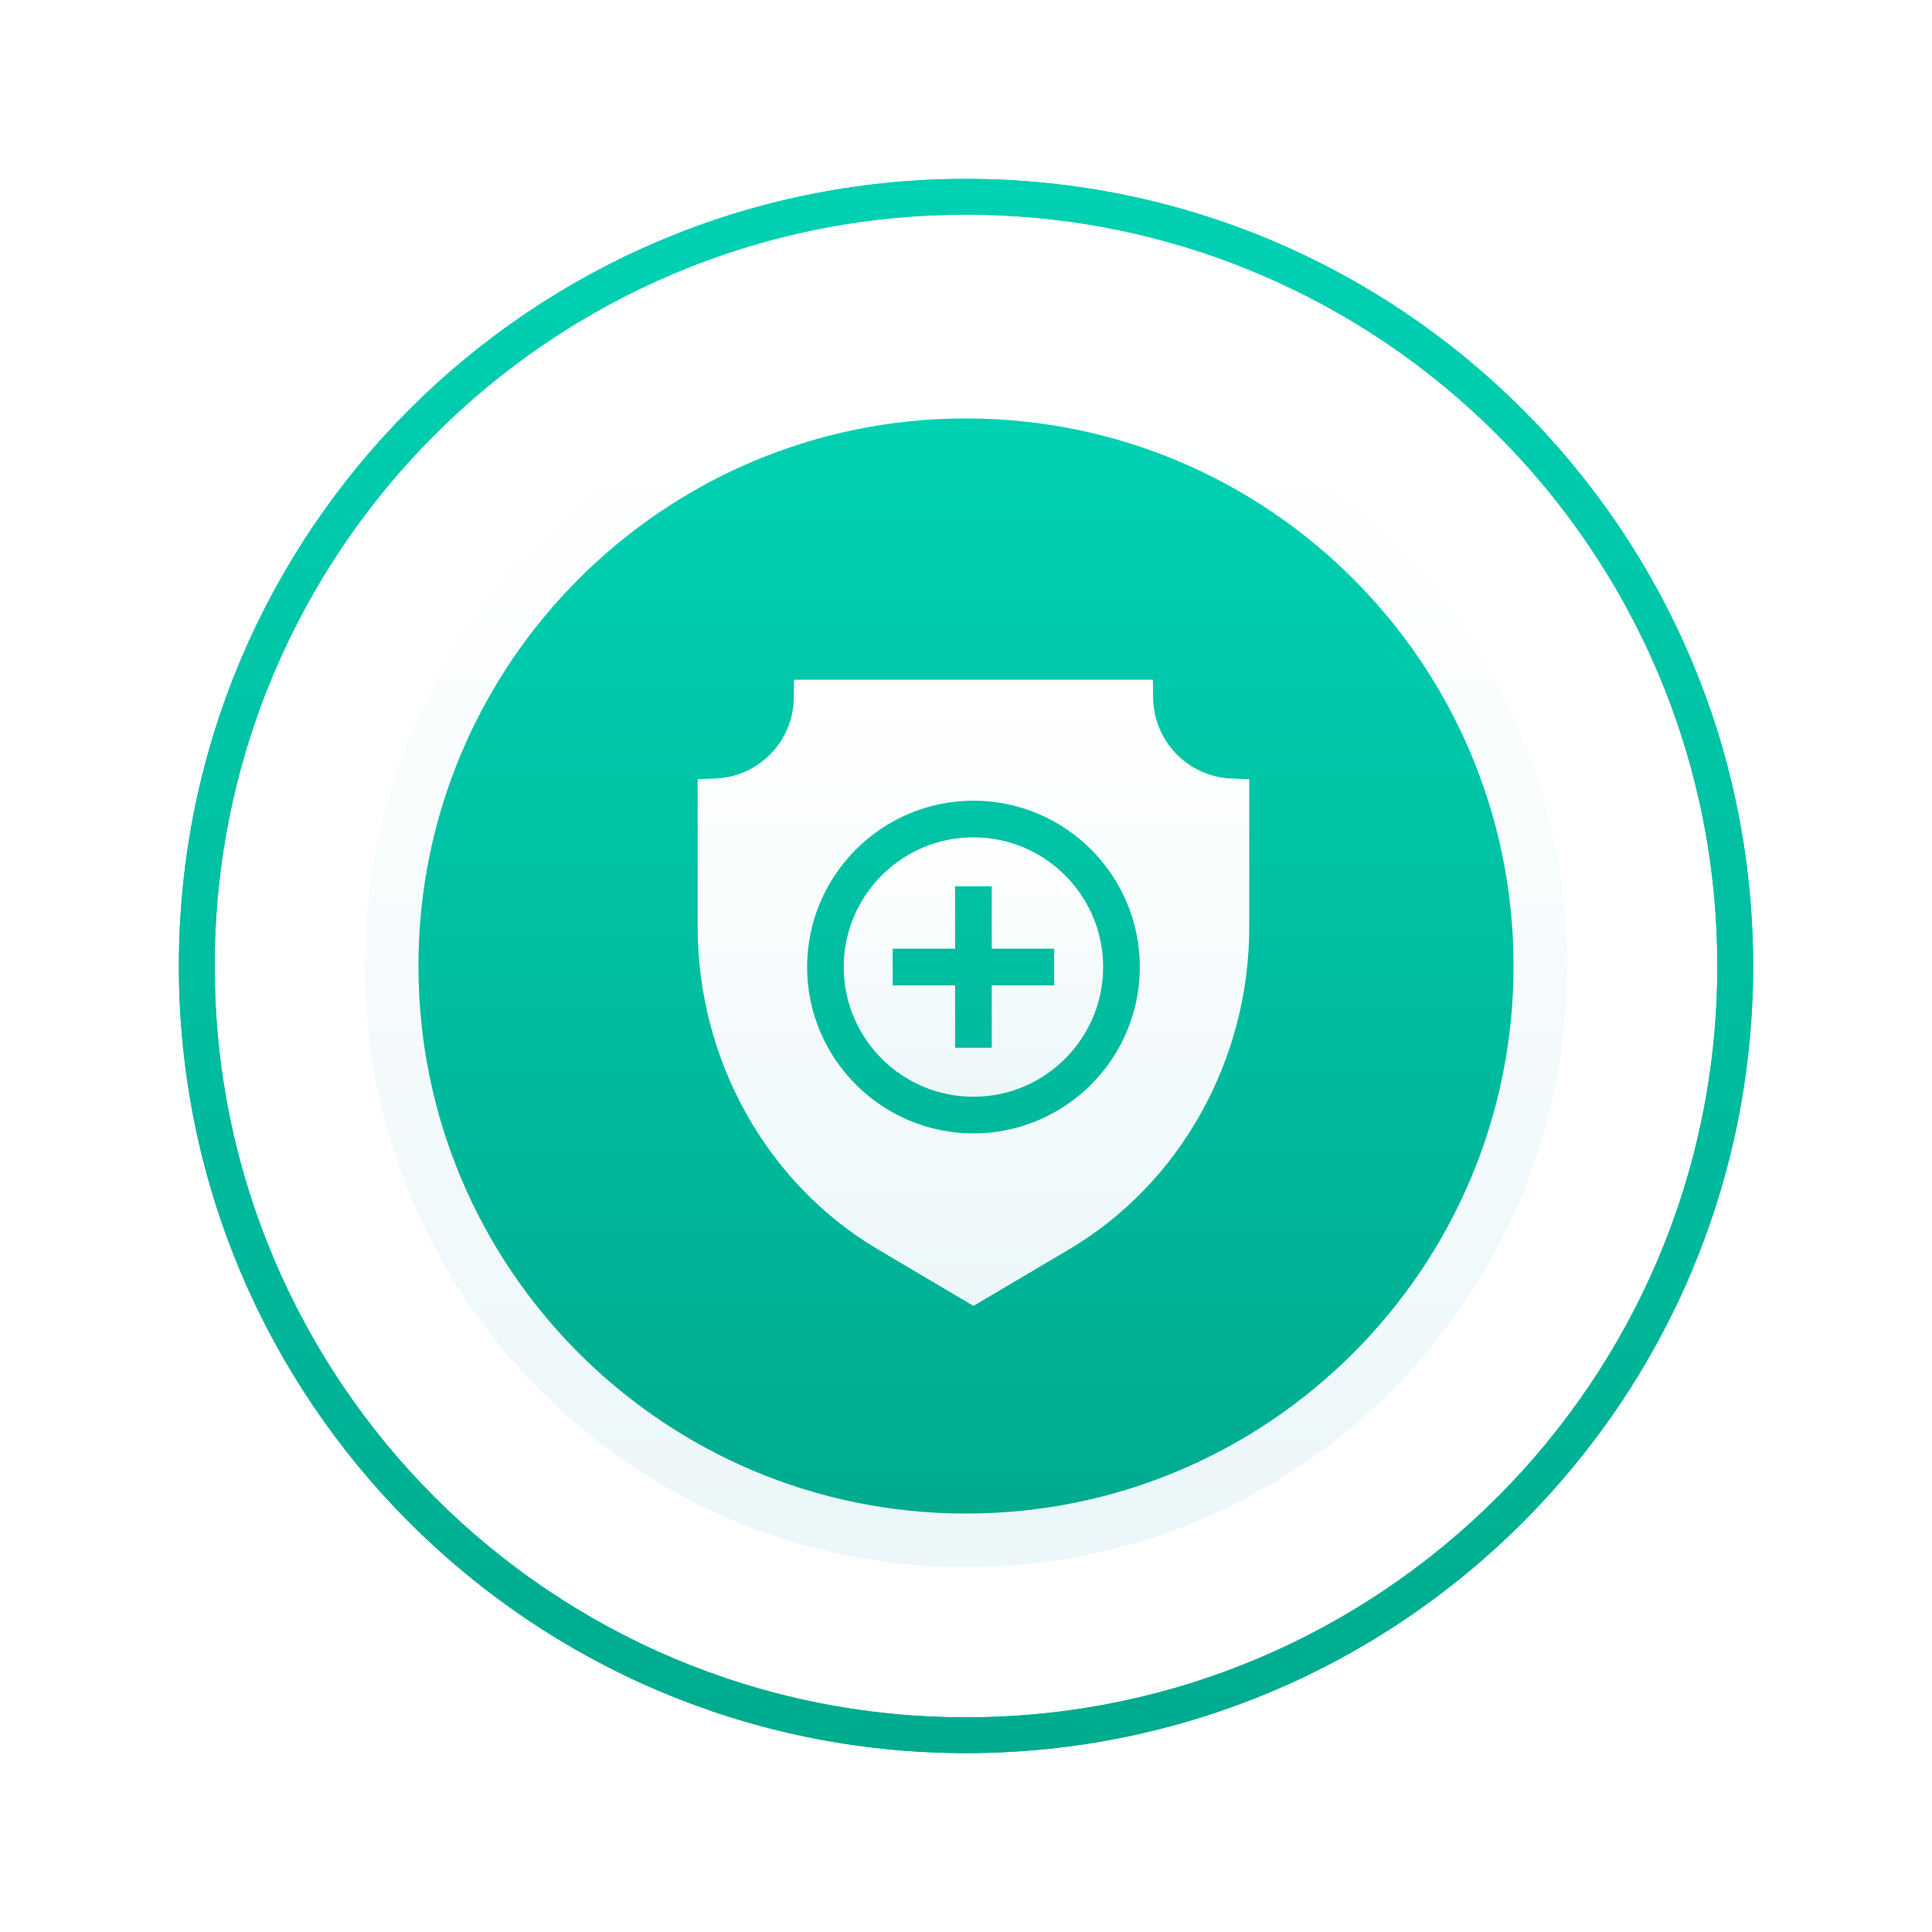 <svg width="108" height="108" viewBox="0 0 108 108" fill="none" xmlns="http://www.w3.org/2000/svg">
<g filter="url(#filter0_f)">
<path d="M97 54C97 30.252 77.748 11 54 11C30.252 11 11 30.252 11 54C11 77.748 30.252 97 54 97C77.748 97 97 77.748 97 54Z" stroke="url(#paint0_linear)" stroke-width="2"/>
</g>
<path d="M97 54C97 30.252 77.748 11 54 11C30.252 11 11 30.252 11 54C11 77.748 30.252 97 54 97C77.748 97 97 77.748 97 54Z" stroke="url(#paint1_linear)" stroke-width="2"/>
<g opacity="0.5" filter="url(#filter1_f)">
<path opacity="0.5" d="M84.799 54C84.799 36.99 71.01 23.2 53.999 23.2C36.989 23.2 23.199 36.99 23.199 54C23.199 71.011 36.989 84.8 53.999 84.8C71.01 84.8 84.799 71.011 84.799 54Z" fill="url(#paint2_linear)"/>
</g>
<path d="M86.108 54C86.108 36.267 71.733 21.891 53.999 21.891C36.266 21.891 21.891 36.267 21.891 54C21.891 71.733 36.266 86.109 53.999 86.109C71.733 86.109 86.108 71.733 86.108 54Z" fill="url(#paint3_linear)" stroke="url(#paint4_linear)" stroke-width="3"/>
<path d="M54.415 46.807C50.417 46.807 47.164 50.059 47.164 54.058C47.164 58.056 50.417 61.309 54.415 61.309C58.413 61.309 61.666 58.056 61.666 54.058C61.666 50.059 58.413 46.807 54.415 46.807ZM58.929 55.082H55.439V58.572H53.391V55.082H49.901V53.033H53.391V49.544H55.439V53.033H58.929V55.082Z" fill="url(#paint5_linear)"/>
<path d="M68.85 43.52C66.419 43.426 64.49 41.446 64.46 39.011L64.447 38H44.388L44.375 39.011C44.345 41.446 42.416 43.426 39.985 43.52L39 43.558V51.805C39 59.255 42.863 66.168 49.081 69.845L54.417 73L59.754 69.845C65.972 66.168 69.835 59.255 69.835 51.805V43.558L68.85 43.52ZM54.417 63.357C49.29 63.357 45.118 59.185 45.118 54.058C45.118 48.93 49.29 44.759 54.417 44.759C59.545 44.759 63.717 48.93 63.717 54.058C63.717 59.185 59.545 63.357 54.417 63.357Z" fill="url(#paint6_linear)"/>
<defs>
<filter id="filter0_f" x="0" y="0" width="108" height="108" filterUnits="userSpaceOnUse" color-interpolation-filters="sRGB">
<feFlood flood-opacity="0" result="BackgroundImageFix"/>
<feBlend mode="normal" in="SourceGraphic" in2="BackgroundImageFix" result="shape"/>
<feGaussianBlur stdDeviation="5" result="effect1_foregroundBlur"/>
</filter>
<filter id="filter1_f" x="13.199" y="13.2" width="81.6" height="81.6" filterUnits="userSpaceOnUse" color-interpolation-filters="sRGB">
<feFlood flood-opacity="0" result="BackgroundImageFix"/>
<feBlend mode="normal" in="SourceGraphic" in2="BackgroundImageFix" result="shape"/>
<feGaussianBlur stdDeviation="5" result="effect1_foregroundBlur"/>
</filter>
<linearGradient id="paint0_linear" x1="54" y1="10" x2="54" y2="98" gradientUnits="userSpaceOnUse">
<stop stop-color="#00D1B3"/>
<stop offset="1" stop-color="#00AB8E"/>
</linearGradient>
<linearGradient id="paint1_linear" x1="54" y1="10" x2="54" y2="98" gradientUnits="userSpaceOnUse">
<stop stop-color="#00D1B3"/>
<stop offset="1" stop-color="#00AB8E"/>
</linearGradient>
<linearGradient id="paint2_linear" x1="53.999" y1="23.2" x2="53.999" y2="84.8" gradientUnits="userSpaceOnUse">
<stop stop-color="#00D1B3"/>
<stop offset="1" stop-color="#00AB8E"/>
</linearGradient>
<linearGradient id="paint3_linear" x1="53.999" y1="23.391" x2="53.999" y2="84.609" gradientUnits="userSpaceOnUse">
<stop stop-color="#00D1B3"/>
<stop offset="1" stop-color="#00AB8E"/>
</linearGradient>
<linearGradient id="paint4_linear" x1="53.999" y1="23.391" x2="53.999" y2="84.609" gradientUnits="userSpaceOnUse">
<stop stop-color="white"/>
<stop offset="1" stop-color="#ECF7FA"/>
</linearGradient>
<linearGradient id="paint5_linear" x1="54.415" y1="46.807" x2="54.415" y2="61.309" gradientUnits="userSpaceOnUse">
<stop stop-color="white"/>
<stop offset="1" stop-color="#ECF7FA"/>
</linearGradient>
<linearGradient id="paint6_linear" x1="54.417" y1="38" x2="54.417" y2="73" gradientUnits="userSpaceOnUse">
<stop stop-color="white"/>
<stop offset="1" stop-color="#ECF7FA"/>
</linearGradient>
</defs>
</svg>
